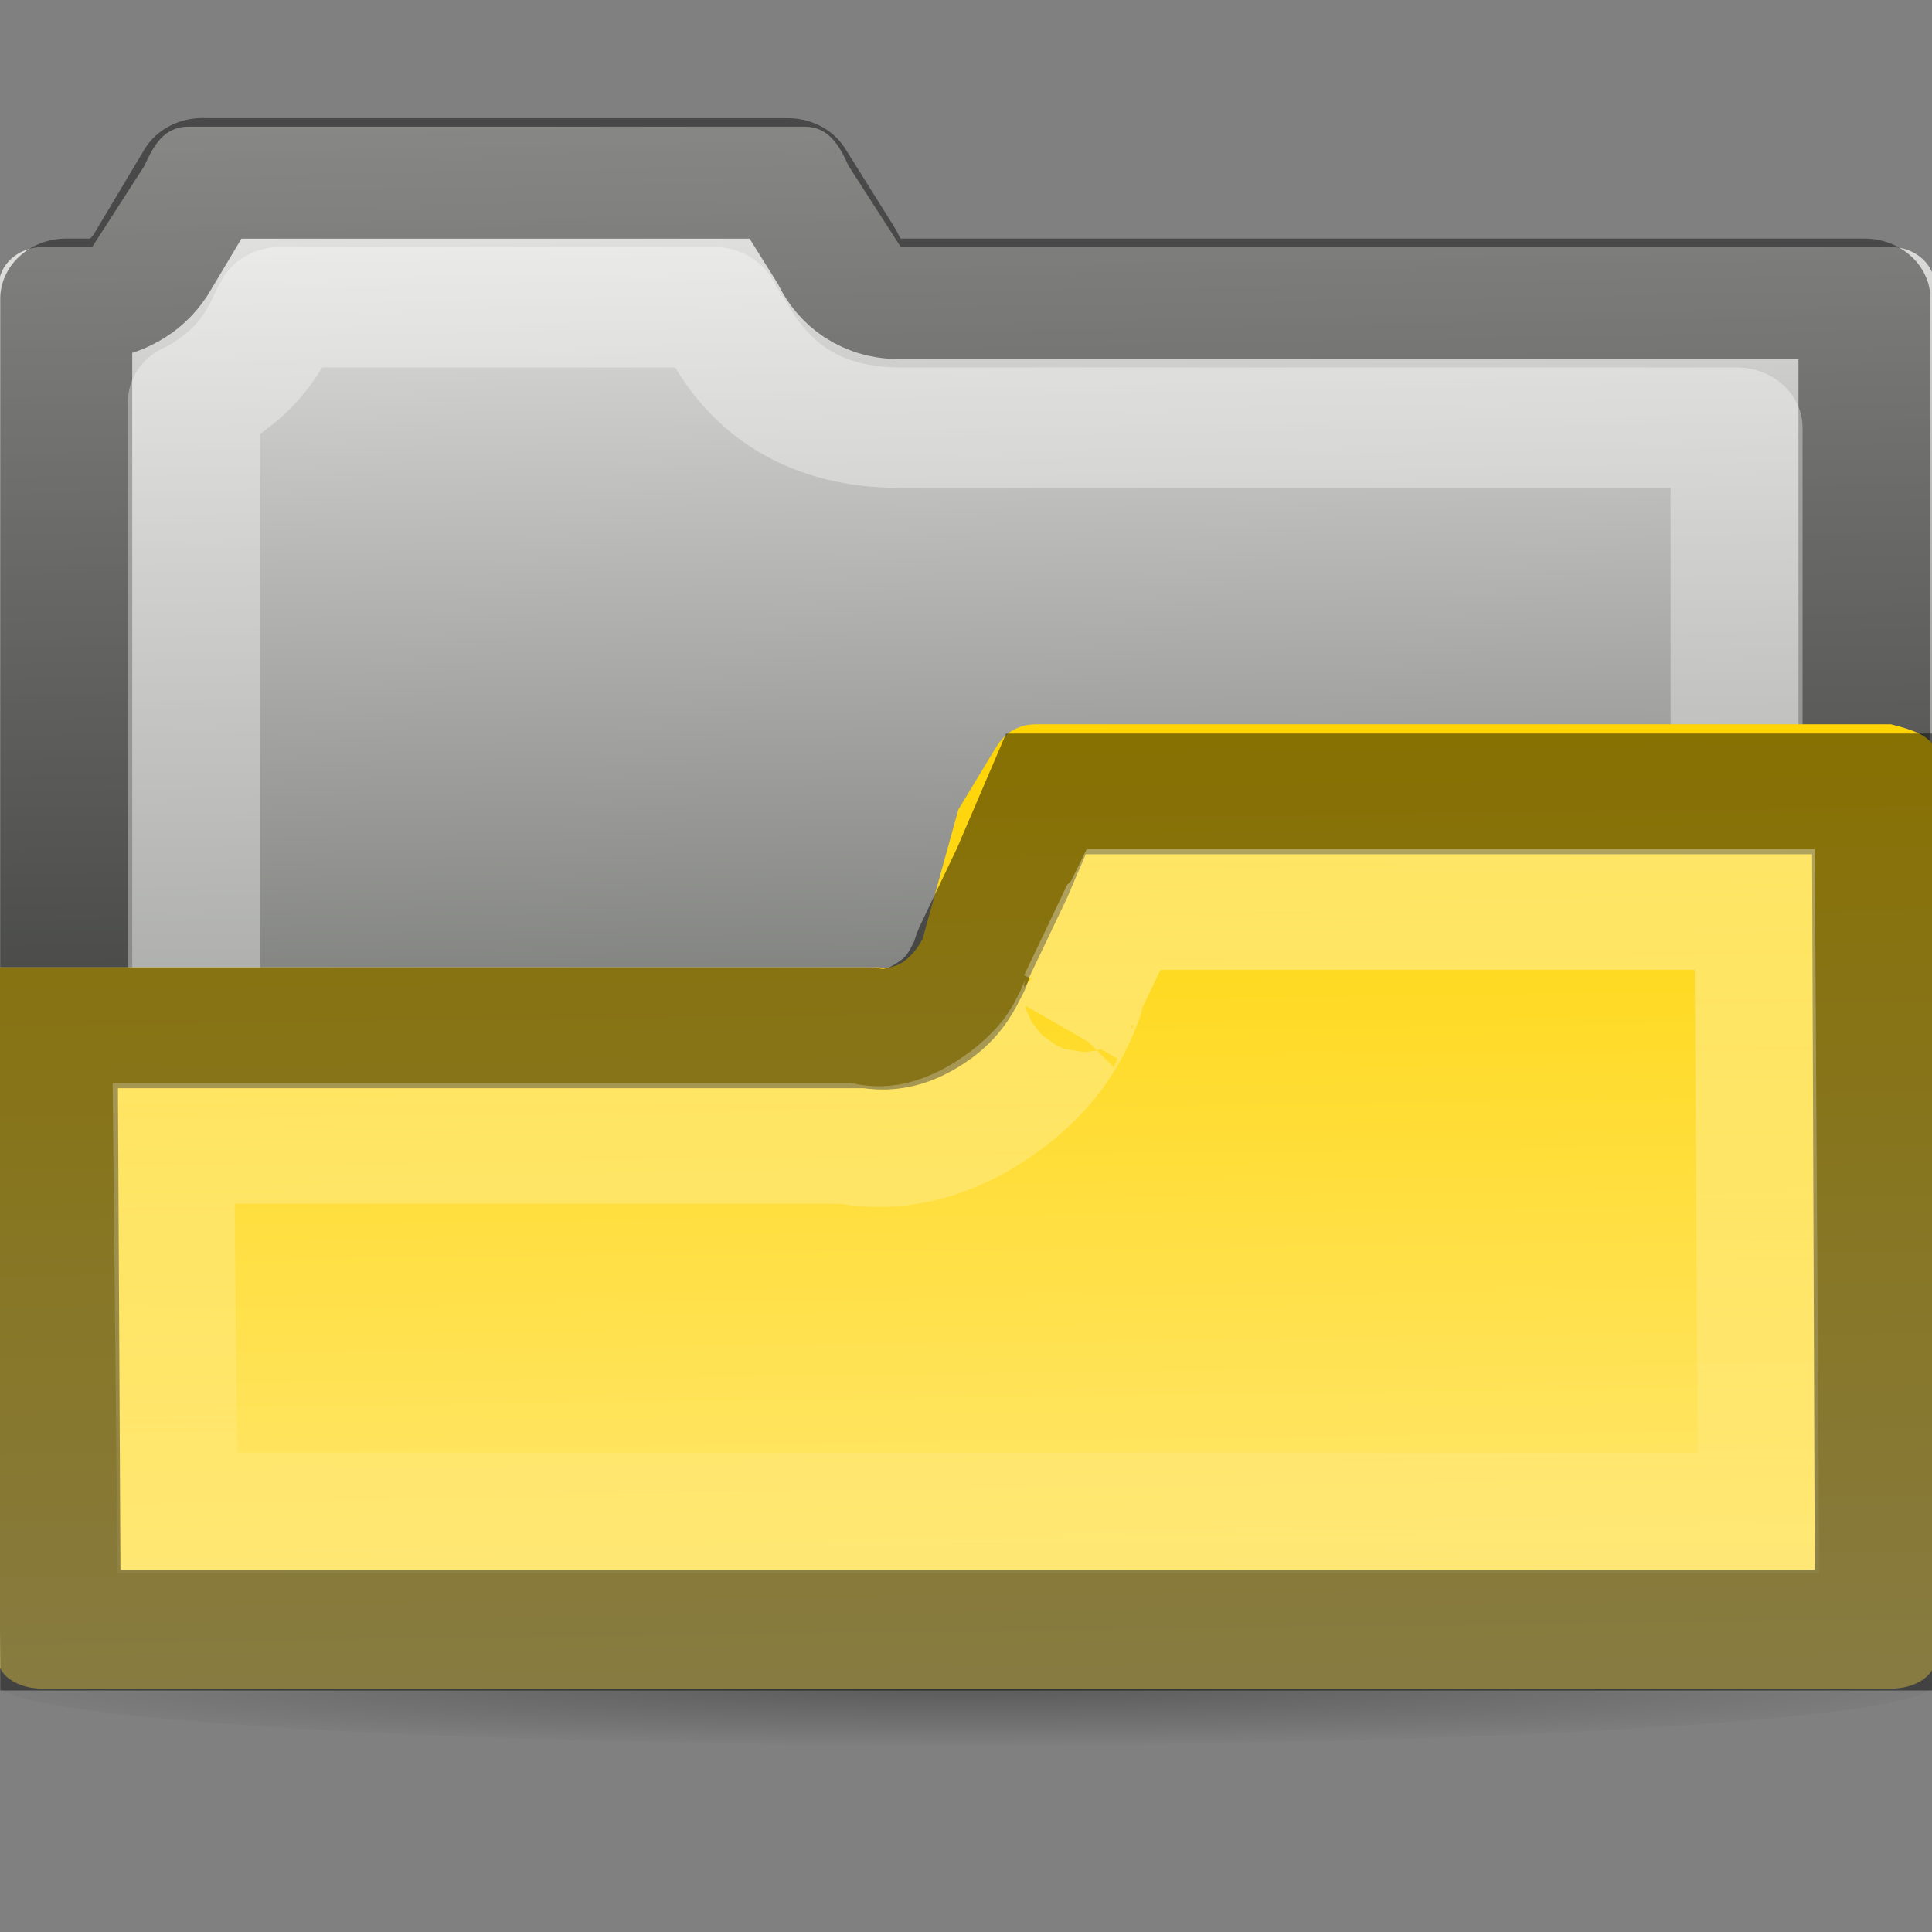 <?xml version="1.0" encoding="UTF-8" standalone="no"?>
<!-- Created with Inkscape (http://www.inkscape.org/) -->

<svg
   xmlns:dc="http://purl.org/dc/elements/1.1/"
   xmlns:cc="http://creativecommons.org/ns#"
   xmlns:rdf="http://www.w3.org/1999/02/22-rdf-syntax-ns#"
   xmlns:svg="http://www.w3.org/2000/svg"
   xmlns="http://www.w3.org/2000/svg"
   xmlns:xlink="http://www.w3.org/1999/xlink"
   xmlns:sodipodi="http://sodipodi.sourceforge.net/DTD/sodipodi-0.dtd"
   xmlns:inkscape="http://www.inkscape.org/namespaces/inkscape"
   version="1.0"
   width="16"
   height="16"
   id="svg2"
   inkscape:version="0.49+devel r"
   sodipodi:docname="folder-yellow-open.svg">
  <rect width="100%" height="100%" fill="#808080" stroke="none"/>
  <sodipodi:namedview
     pagecolor="#ffffff"
     bordercolor="#666666"
     borderopacity="1"
     objecttolerance="10"
     gridtolerance="10"
     guidetolerance="10"
     inkscape:pageopacity="0"
     inkscape:pageshadow="2"
     inkscape:window-width="1197"
     inkscape:window-height="481"
     id="namedview46"
     showgrid="false"
     inkscape:zoom="14.75"
     inkscape:cx="-0.30508475"
     inkscape:cy="8.0338983"
     inkscape:window-x="32"
     inkscape:window-y="0"
     inkscape:window-maximized="0"
     inkscape:current-layer="svg2" />
  <defs
     id="defs5">
    <linearGradient
       id="linearGradient850">
      <stop
         offset="0"
         style="stop-color:#ffd506;stop-opacity:1"
         id="stop852" />
      <stop
         offset="1"
         style="stop-color:#ffe97e;stop-opacity:1"
         id="stop854" />
    </linearGradient>
    <linearGradient
       id="linearGradient839">
      <stop
         id="stop841"
         style="stop-color:#ffffff;stop-opacity:1"
         offset="0" />
      <stop
         id="stop843"
         style="stop-color:#ffffff;stop-opacity:0"
         offset="1" />
    </linearGradient>
    <linearGradient
       id="linearGradient3775">
      <stop
         id="stop3777"
         style="stop-color:#000000;stop-opacity:1"
         offset="0" />
      <stop
         id="stop3779"
         style="stop-color:#000000;stop-opacity:0"
         offset="1" />
    </linearGradient>
    <linearGradient
       id="linearGradient3993">
      <stop
         id="stop3995"
         style="stop-color:#3465a4;stop-opacity:1"
         offset="0" />
      <stop
         id="stop3997"
         style="stop-color:#729fcf;stop-opacity:1"
         offset="1" />
    </linearGradient>
    <linearGradient
       id="linearGradient3985">
      <stop
         id="stop3987"
         style="stop-color:#eeeeec;stop-opacity:1"
         offset="0" />
      <stop
         id="stop3989"
         style="stop-color:#555753;stop-opacity:1"
         offset="1" />
    </linearGradient>
    <linearGradient
       x1="3.153"
       y1="3.993"
       x2="3.795"
       y2="35.498"
       id="linearGradient3083"
       xlink:href="#linearGradient3985"
       gradientUnits="userSpaceOnUse"
       gradientTransform="matrix(0.364,0,0,0.324,-0.741,-0.248)" />
    <radialGradient
       cx="22.475"
       cy="44.644"
       r="25.322"
       fx="22.475"
       fy="44.644"
       id="radialGradient3781"
       xlink:href="#linearGradient3775"
       gradientUnits="userSpaceOnUse"
       gradientTransform="matrix(0.347,0,0,0.02,0.208,13.074)" />
    <radialGradient
       cx="52.081"
       cy="75.53"
       r="22"
       fx="52.081"
       fy="75.53"
       id="radialGradient846"
       xlink:href="#linearGradient3993"
       gradientUnits="userSpaceOnUse"
       gradientTransform="matrix(-0.006,-0.122,0.36,-0.021,-17.593,23.588)" />
    <linearGradient
       x1="15"
       y1="6.538"
       x2="15"
       y2="14"
       id="linearGradient845"
       xlink:href="#linearGradient839"
       gradientUnits="userSpaceOnUse" />
    <linearGradient
       id="linearGradient1061">
      <stop
         id="stop1063"
         style="stop-color:#ff8b36;stop-opacity:1"
         offset="0" />
      <stop
         id="stop1065"
         style="stop-color:#d25900;stop-opacity:1"
         offset="1" />
    </linearGradient>
    <radialGradient
       cx="60.053"
       cy="51.393"
       r="15.032"
       fx="60.053"
       fy="51.393"
       id="radialGradient3625"
       xlink:href="#linearGradient3588"
       gradientUnits="userSpaceOnUse"
       gradientTransform="matrix(-1.405,1.189,-1,-1.181,199.738,11.751)" />
    <linearGradient
       id="linearGradient3588">
      <stop
         id="stop3590"
         style="stop-color:#eeeeee;stop-opacity:1"
         offset="0" />
      <stop
         id="stop3592"
         style="stop-color:#dcdcdc;stop-opacity:1"
         offset="1" />
    </linearGradient>
    <linearGradient
       x1="38.131"
       y1="8"
       x2="38.018"
       y2="27.845"
       id="linearGradient1067"
       xlink:href="#linearGradient1061"
       gradientUnits="userSpaceOnUse" />
    <linearGradient
       inkscape:collect="always"
       xlink:href="#linearGradient850"
       id="linearGradient848"
       x1="15.92"
       y1="6.127"
       x2="16.024"
       y2="13.991"
       gradientUnits="userSpaceOnUse" />
  </defs>
  <path
     d="m 16,13.955 a 8,0.5 0 0 1 -16,0 8,0.5 0 1 1 16,0 z"
     inkscape:connector-curvature="0"
     id="path3005"
     style="opacity:0.3;fill:url(#radialGradient3781);fill-opacity:1;stroke:none" />
  <path
     d="m 1.56,1.049 c -0.202,0 -0.289,0.157 -0.364,0.324 l -0.433,0.673 h -0.41 c -0.202,0 -0.364,0.145 -0.364,0.324 v 11.29 c 0,0.18 0.163,0.324 0.364,0.324 h 15.307 c 0.202,0 0.364,-0.145 0.364,-0.324 V 2.37 c 0,-0.18 -0.163,-0.324 -0.364,-0.324 h -8.2 l -0.433,-0.673 C 6.952,1.206 6.864,1.049 6.662,1.049 z"
     inkscape:connector-curvature="0"
     id="rect3065"
     style="color:#000000;fill:url(#linearGradient3083);fill-opacity:1;fill-rule:evenodd;stroke:none;stroke-width:1px;marker:none;visibility:visible;display:inline;overflow:visible;enable-background:accumulate" />
  <g
     transform="matrix(0.33,0,0,0.33,0.317,1.742)"
     id="g1275"
     style="opacity:0.472;fill:#ffffff" />
  <path
     d="M 2.219,1.562 1.844,2.25 C 1.796,2.344 1.724,2.423 1.656,2.469 1.578,2.521 1.502,2.562 1.375,2.562 H 1.188 V 13.5 h 13.625 V 2.562 H 7.5 C 7.245,2.562 7.095,2.379 7.031,2.219 L 6.656,1.563 H 2.219 z"
     inkscape:connector-curvature="0"
     transform="matrix(1.093,0,0,0.998,-0.75,-0.082)"
     id="path848"
     style="opacity:0.43;color:#000000;fill:none;stroke:#000000;stroke-width:1;stroke-linecap:round;stroke-linejoin:round;stroke-miterlimit:4;stroke-dasharray:none;marker:none;visibility:visible;display:inline;overflow:visible;enable-background:accumulate" />
  <path
     d="M 2.812,2.531 2.781,2.594 C 2.626,2.984 2.427,3.142 2.219,3.281 2.202,3.292 2.173,3.302 2.156,3.312 v 9.219 h 11.688 v -9 H 7.5 C 6.796,3.529 6.423,3.147 6.219,2.75 L 6.125,2.594 6.094,2.531 H 2.813 z"
     inkscape:connector-curvature="0"
     transform="matrix(1.093,0,0,0.998,-0.75,0.018)"
     id="path850"
     style="opacity:0.35;color:#000000;fill:none;stroke:#ffffff;stroke-width:1;stroke-linecap:round;stroke-linejoin:round;stroke-miterlimit:4;stroke-dasharray:none;marker:none;visibility:visible;display:inline;overflow:visible;enable-background:accumulate" />
  <g
     transform="matrix(0.33,0,0,0.33,0.317,0.742)"
     id="g1056" />
  <g
     transform="matrix(0.33,0,0,0.33,0.317,0.742)"
     id="g1269"
     style="opacity:0.5;fill:none;stroke:#000000;stroke-width:3.03;stroke-miterlimit:4;stroke-dasharray:none" />
  <path
     d="m 8.587,5.998 c -0.151,0 -0.242,0.064 -0.308,0.147 -0.022,0.028 -0.038,0.058 -0.057,0.088 l -0.285,0.471 -0.296,1.071 C 7.623,7.806 7.607,7.836 7.585,7.864 7.519,7.947 7.425,8.032 7.277,8.011 h -3.349 -1.754 -2.187 v 5.738 c 0,0.13 0.163,0.236 0.364,0.236 h 15.307 c 0.202,0 0.364,-0.105 0.364,-0.236 v -7.515 c 0,-0.13 -0.175,-0.19 -0.364,-0.236 h -1.97 l -3.132,0 z"
     inkscape:connector-curvature="0"
     id="rect3198"
     style="color:#000000;fill:url(#linearGradient848);fill-opacity:1;fill-rule:evenodd;stroke:none;stroke-width:1px;marker:none;visibility:visible;display:inline;overflow:visible;enable-background:accumulate" />
  <path
     d="M 8.662,6.575 8.381,7.231 8.068,7.887 C 8.052,7.923 8.043,7.979 8.006,8.043 7.983,8.083 7.922,8.234 7.756,8.356 7.638,8.441 7.444,8.561 7.193,8.512 h -3.281 -1.75 -1.688 l 0.026,4.988 h 15.031 l -0.026,-6.925 h -1.844 -3.125 z"
     inkscape:connector-curvature="0"
     id="path852"
     style="opacity:0.47;color:#000000;fill:none;stroke:#000000;stroke-width:1;stroke-miterlimit:4;stroke-dasharray:none;marker:none;visibility:visible;display:inline;overflow:visible;enable-background:accumulate" />
  <path
     d="M 9.312,7.531 9.281,7.594 A 0.976,0.976 0 0 1 9.25,7.625 l -0.312,0.656 C 9.02,8.098 8.967,8.317 8.844,8.531 8.913,8.411 8.837,8.558 8.75,8.687 8.663,8.817 8.506,8.984 8.313,9.125 8.13,9.258 7.636,9.592 7,9.469 H 3.906 2.156 1.438 l 0.031,3.062 h 13.094 l -0.031,-5 h -0.875 -3.125 -1.219 z"
     inkscape:connector-curvature="0"
     id="path837"
     style="opacity:0.37;color:#000000;fill:none;stroke:url(#linearGradient845);stroke-width:1;stroke-miterlimit:4;stroke-dasharray:none;marker:none;visibility:visible;display:inline;overflow:visible;enable-background:accumulate" />
  <g
     transform="matrix(0.347,0,0,0.347,177.757,-42.165)"
     id="text3570"
     style="font-size:6.939px;line-height:100%;fill:url(#radialGradient3625);fill-opacity:1" />
  <g
     transform="matrix(0.347,0,0,0.347,168.725,-357.747)"
     id="layer1-0">
    <g
       id="g3635" />
  </g>
</svg>
